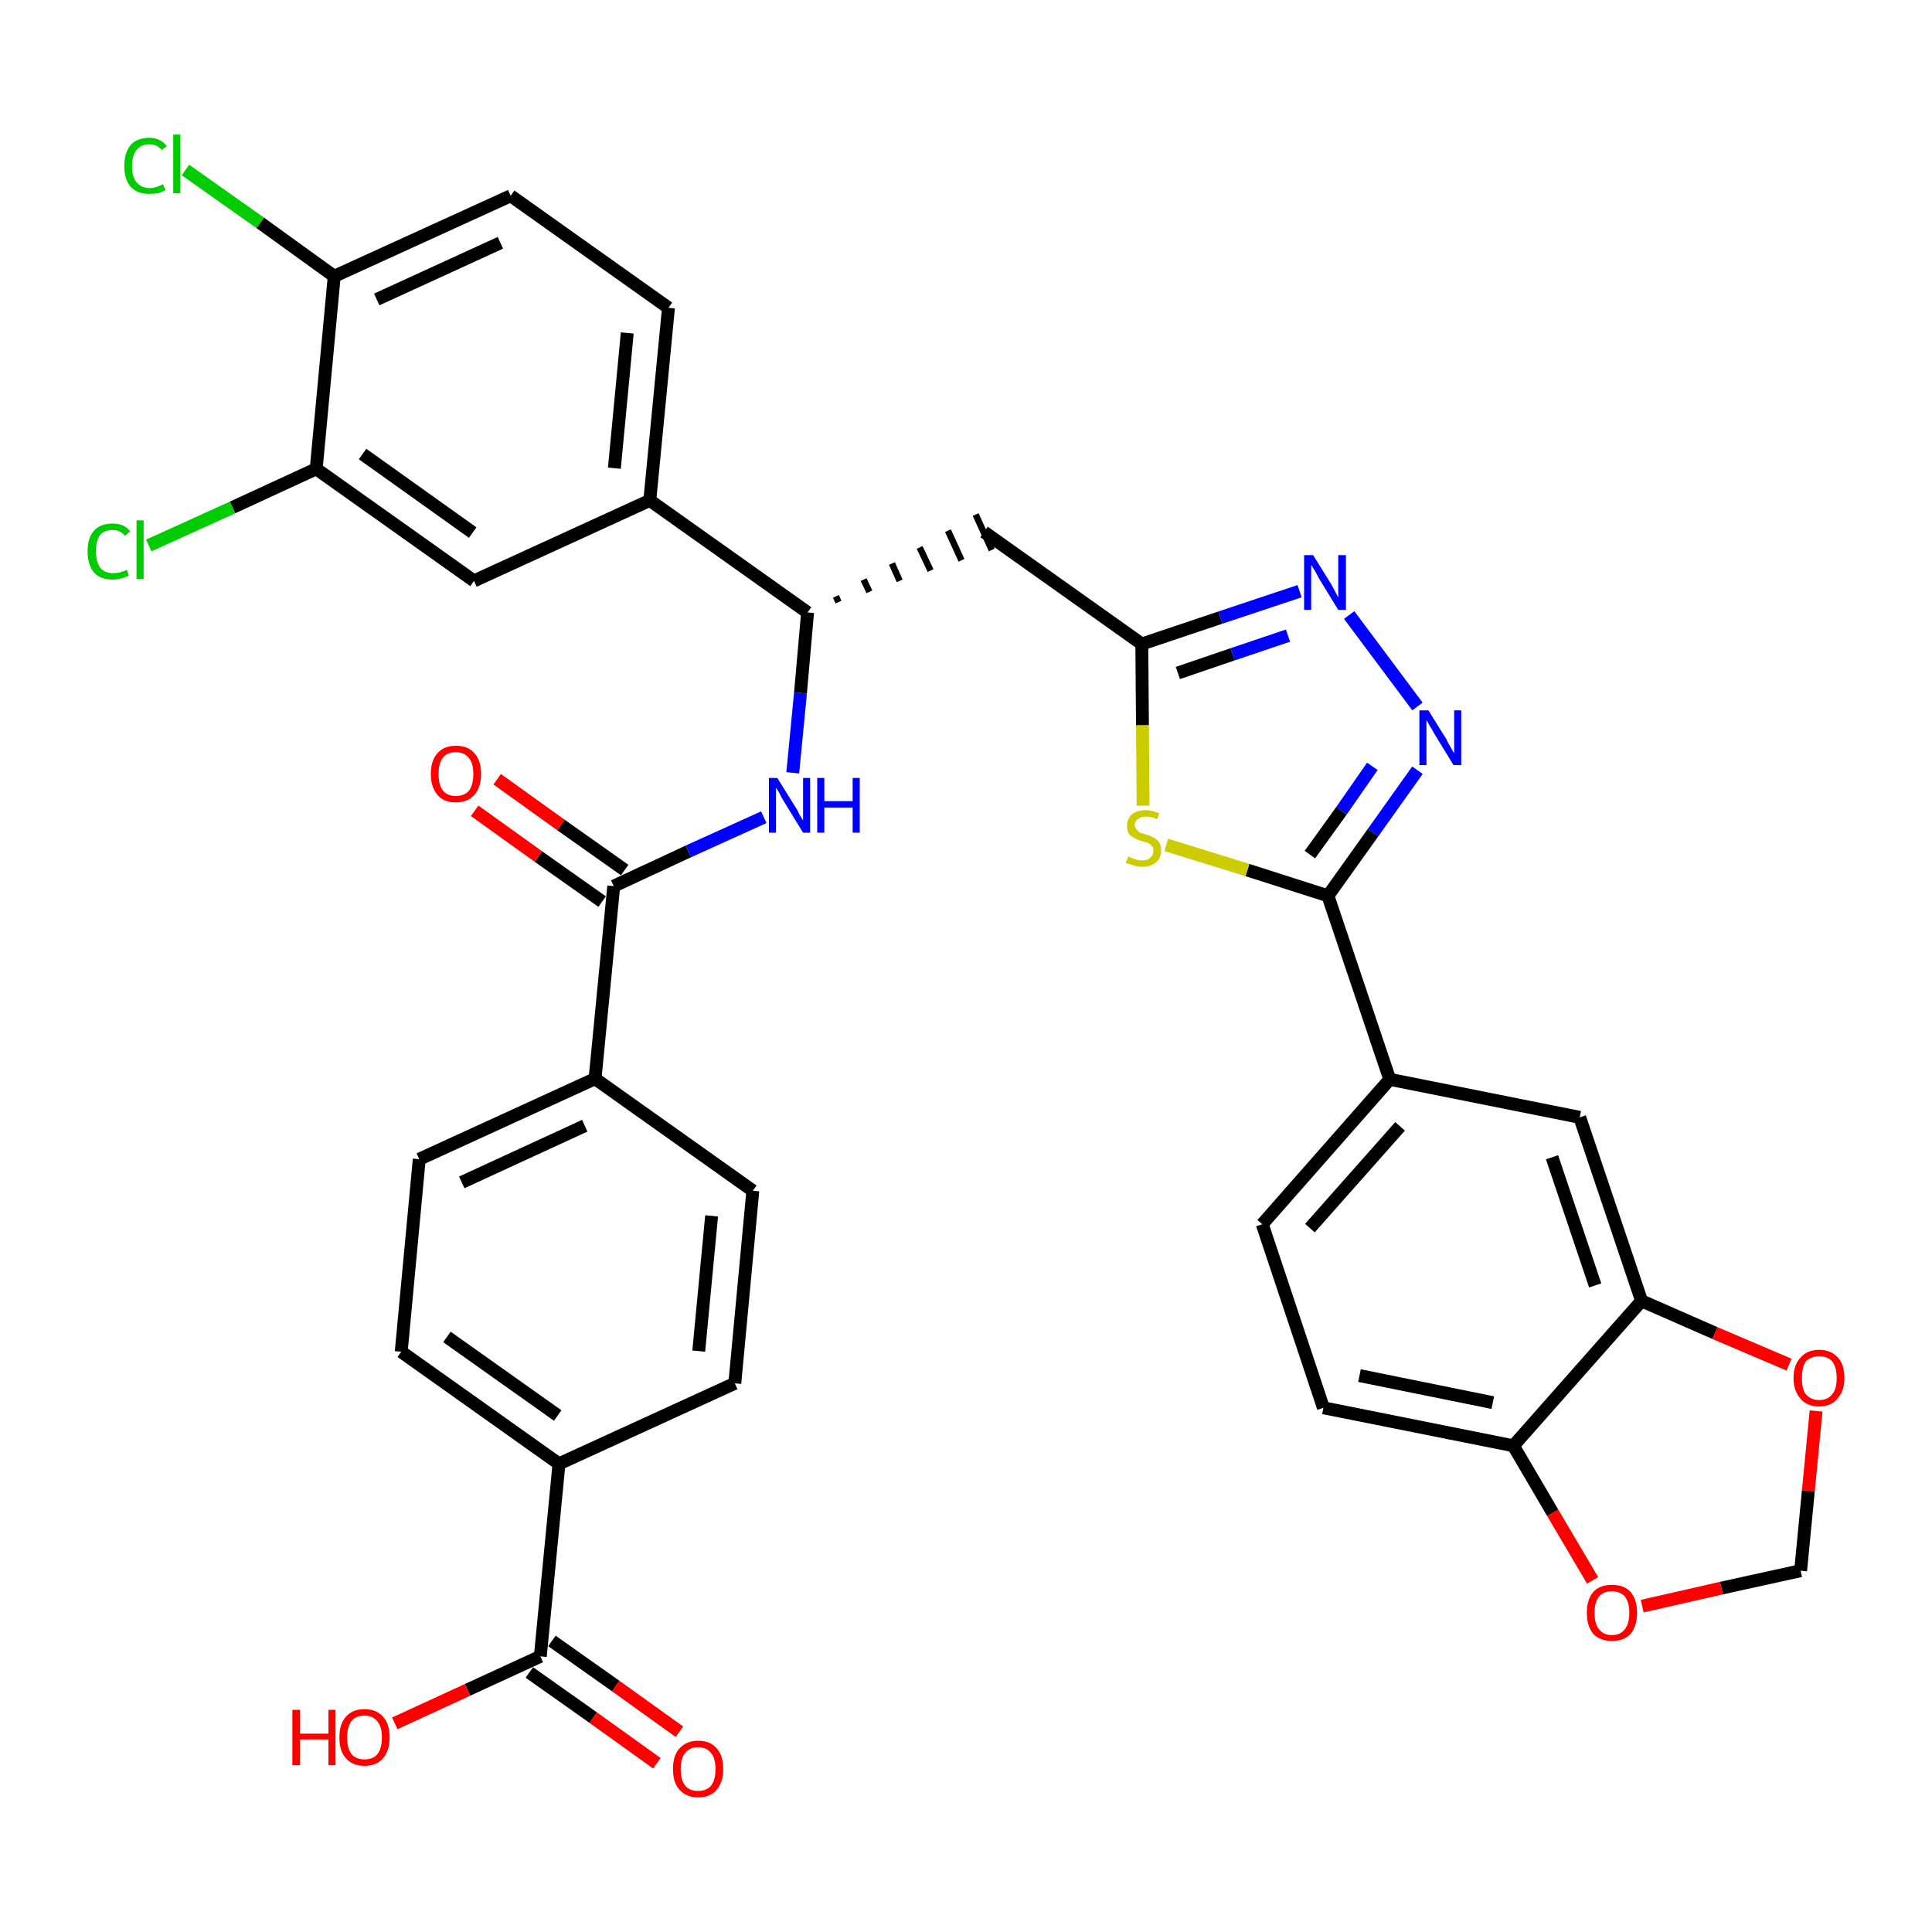 <?xml version='1.0' encoding='iso-8859-1'?>
<svg version='1.1' baseProfile='full'
              xmlns='http://www.w3.org/2000/svg'
                      xmlns:rdkit='http://www.rdkit.org/xml'
                      xmlns:xlink='http://www.w3.org/1999/xlink'
                  xml:space='preserve'
width='300px' height='300px' viewBox='0 0 300 300'>
<!-- END OF HEADER -->
<path class='bond-0 atom-0 atom-1' d='M 105.5,268.9 L 95.6,261.8' style='fill:none;fill-rule:evenodd;stroke:#FF0000;stroke-width:2.0px;stroke-linecap:butt;stroke-linejoin:miter;stroke-opacity:1' />
<path class='bond-0 atom-0 atom-1' d='M 95.6,261.8 L 85.7,254.8' style='fill:none;fill-rule:evenodd;stroke:#000000;stroke-width:2.0px;stroke-linecap:butt;stroke-linejoin:miter;stroke-opacity:1' />
<path class='bond-0 atom-0 atom-1' d='M 102.0,273.8 L 92.1,266.7' style='fill:none;fill-rule:evenodd;stroke:#FF0000;stroke-width:2.0px;stroke-linecap:butt;stroke-linejoin:miter;stroke-opacity:1' />
<path class='bond-0 atom-0 atom-1' d='M 92.1,266.7 L 82.2,259.7' style='fill:none;fill-rule:evenodd;stroke:#000000;stroke-width:2.0px;stroke-linecap:butt;stroke-linejoin:miter;stroke-opacity:1' />
<path class='bond-1 atom-1 atom-2' d='M 83.9,257.2 L 72.6,262.4' style='fill:none;fill-rule:evenodd;stroke:#000000;stroke-width:2.0px;stroke-linecap:butt;stroke-linejoin:miter;stroke-opacity:1' />
<path class='bond-1 atom-1 atom-2' d='M 72.6,262.4 L 61.3,267.6' style='fill:none;fill-rule:evenodd;stroke:#FF0000;stroke-width:2.0px;stroke-linecap:butt;stroke-linejoin:miter;stroke-opacity:1' />
<path class='bond-2 atom-1 atom-3' d='M 83.9,257.2 L 86.8,227.3' style='fill:none;fill-rule:evenodd;stroke:#000000;stroke-width:2.0px;stroke-linecap:butt;stroke-linejoin:miter;stroke-opacity:1' />
<path class='bond-3 atom-3 atom-4' d='M 86.8,227.3 L 62.3,209.9' style='fill:none;fill-rule:evenodd;stroke:#000000;stroke-width:2.0px;stroke-linecap:butt;stroke-linejoin:miter;stroke-opacity:1' />
<path class='bond-3 atom-3 atom-4' d='M 86.6,219.8 L 69.4,207.6' style='fill:none;fill-rule:evenodd;stroke:#000000;stroke-width:2.0px;stroke-linecap:butt;stroke-linejoin:miter;stroke-opacity:1' />
<path class='bond-35 atom-35 atom-3' d='M 114.1,214.8 L 86.8,227.3' style='fill:none;fill-rule:evenodd;stroke:#000000;stroke-width:2.0px;stroke-linecap:butt;stroke-linejoin:miter;stroke-opacity:1' />
<path class='bond-4 atom-4 atom-5' d='M 62.3,209.9 L 65.1,180.0' style='fill:none;fill-rule:evenodd;stroke:#000000;stroke-width:2.0px;stroke-linecap:butt;stroke-linejoin:miter;stroke-opacity:1' />
<path class='bond-5 atom-5 atom-6' d='M 65.1,180.0 L 92.4,167.5' style='fill:none;fill-rule:evenodd;stroke:#000000;stroke-width:2.0px;stroke-linecap:butt;stroke-linejoin:miter;stroke-opacity:1' />
<path class='bond-5 atom-5 atom-6' d='M 71.7,183.6 L 90.8,174.8' style='fill:none;fill-rule:evenodd;stroke:#000000;stroke-width:2.0px;stroke-linecap:butt;stroke-linejoin:miter;stroke-opacity:1' />
<path class='bond-6 atom-6 atom-7' d='M 92.4,167.5 L 95.3,137.6' style='fill:none;fill-rule:evenodd;stroke:#000000;stroke-width:2.0px;stroke-linecap:butt;stroke-linejoin:miter;stroke-opacity:1' />
<path class='bond-33 atom-6 atom-34' d='M 92.4,167.5 L 116.9,184.9' style='fill:none;fill-rule:evenodd;stroke:#000000;stroke-width:2.0px;stroke-linecap:butt;stroke-linejoin:miter;stroke-opacity:1' />
<path class='bond-7 atom-7 atom-8' d='M 97.0,135.1 L 87.1,128.1' style='fill:none;fill-rule:evenodd;stroke:#000000;stroke-width:2.0px;stroke-linecap:butt;stroke-linejoin:miter;stroke-opacity:1' />
<path class='bond-7 atom-7 atom-8' d='M 87.1,128.1 L 77.2,121.0' style='fill:none;fill-rule:evenodd;stroke:#FF0000;stroke-width:2.0px;stroke-linecap:butt;stroke-linejoin:miter;stroke-opacity:1' />
<path class='bond-7 atom-7 atom-8' d='M 93.5,140.0 L 83.6,133.0' style='fill:none;fill-rule:evenodd;stroke:#000000;stroke-width:2.0px;stroke-linecap:butt;stroke-linejoin:miter;stroke-opacity:1' />
<path class='bond-7 atom-7 atom-8' d='M 83.6,133.0 L 73.7,125.9' style='fill:none;fill-rule:evenodd;stroke:#FF0000;stroke-width:2.0px;stroke-linecap:butt;stroke-linejoin:miter;stroke-opacity:1' />
<path class='bond-8 atom-7 atom-9' d='M 95.3,137.6 L 106.9,132.2' style='fill:none;fill-rule:evenodd;stroke:#000000;stroke-width:2.0px;stroke-linecap:butt;stroke-linejoin:miter;stroke-opacity:1' />
<path class='bond-8 atom-7 atom-9' d='M 106.9,132.2 L 118.6,126.9' style='fill:none;fill-rule:evenodd;stroke:#0000FF;stroke-width:2.0px;stroke-linecap:butt;stroke-linejoin:miter;stroke-opacity:1' />
<path class='bond-9 atom-9 atom-10' d='M 123.1,120.0 L 124.3,107.6' style='fill:none;fill-rule:evenodd;stroke:#0000FF;stroke-width:2.0px;stroke-linecap:butt;stroke-linejoin:miter;stroke-opacity:1' />
<path class='bond-9 atom-9 atom-10' d='M 124.3,107.6 L 125.4,95.1' style='fill:none;fill-rule:evenodd;stroke:#000000;stroke-width:2.0px;stroke-linecap:butt;stroke-linejoin:miter;stroke-opacity:1' />
<path class='bond-10 atom-10 atom-11' d='M 130.2,93.5 L 129.8,92.6' style='fill:none;fill-rule:evenodd;stroke:#000000;stroke-width:1.0px;stroke-linecap:butt;stroke-linejoin:miter;stroke-opacity:1' />
<path class='bond-10 atom-10 atom-11' d='M 135.0,91.9 L 134.1,90.0' style='fill:none;fill-rule:evenodd;stroke:#000000;stroke-width:1.0px;stroke-linecap:butt;stroke-linejoin:miter;stroke-opacity:1' />
<path class='bond-10 atom-10 atom-11' d='M 139.7,90.2 L 138.5,87.5' style='fill:none;fill-rule:evenodd;stroke:#000000;stroke-width:1.0px;stroke-linecap:butt;stroke-linejoin:miter;stroke-opacity:1' />
<path class='bond-10 atom-10 atom-11' d='M 144.5,88.6 L 142.8,85.0' style='fill:none;fill-rule:evenodd;stroke:#000000;stroke-width:1.0px;stroke-linecap:butt;stroke-linejoin:miter;stroke-opacity:1' />
<path class='bond-10 atom-10 atom-11' d='M 149.3,87.0 L 147.2,82.4' style='fill:none;fill-rule:evenodd;stroke:#000000;stroke-width:1.0px;stroke-linecap:butt;stroke-linejoin:miter;stroke-opacity:1' />
<path class='bond-10 atom-10 atom-11' d='M 154.0,85.4 L 151.5,79.9' style='fill:none;fill-rule:evenodd;stroke:#000000;stroke-width:1.0px;stroke-linecap:butt;stroke-linejoin:miter;stroke-opacity:1' />
<path class='bond-25 atom-10 atom-26' d='M 125.4,95.1 L 100.9,77.7' style='fill:none;fill-rule:evenodd;stroke:#000000;stroke-width:2.0px;stroke-linecap:butt;stroke-linejoin:miter;stroke-opacity:1' />
<path class='bond-11 atom-11 atom-12' d='M 152.8,82.6 L 177.3,100.0' style='fill:none;fill-rule:evenodd;stroke:#000000;stroke-width:2.0px;stroke-linecap:butt;stroke-linejoin:miter;stroke-opacity:1' />
<path class='bond-12 atom-12 atom-13' d='M 177.3,100.0 L 189.5,95.9' style='fill:none;fill-rule:evenodd;stroke:#000000;stroke-width:2.0px;stroke-linecap:butt;stroke-linejoin:miter;stroke-opacity:1' />
<path class='bond-12 atom-12 atom-13' d='M 189.5,95.9 L 201.8,91.8' style='fill:none;fill-rule:evenodd;stroke:#0000FF;stroke-width:2.0px;stroke-linecap:butt;stroke-linejoin:miter;stroke-opacity:1' />
<path class='bond-12 atom-12 atom-13' d='M 182.9,104.5 L 191.4,101.6' style='fill:none;fill-rule:evenodd;stroke:#000000;stroke-width:2.0px;stroke-linecap:butt;stroke-linejoin:miter;stroke-opacity:1' />
<path class='bond-12 atom-12 atom-13' d='M 191.4,101.6 L 200.0,98.7' style='fill:none;fill-rule:evenodd;stroke:#0000FF;stroke-width:2.0px;stroke-linecap:butt;stroke-linejoin:miter;stroke-opacity:1' />
<path class='bond-36 atom-25 atom-12' d='M 177.5,125.1 L 177.4,112.6' style='fill:none;fill-rule:evenodd;stroke:#CCCC00;stroke-width:2.0px;stroke-linecap:butt;stroke-linejoin:miter;stroke-opacity:1' />
<path class='bond-36 atom-25 atom-12' d='M 177.4,112.6 L 177.3,100.0' style='fill:none;fill-rule:evenodd;stroke:#000000;stroke-width:2.0px;stroke-linecap:butt;stroke-linejoin:miter;stroke-opacity:1' />
<path class='bond-13 atom-13 atom-14' d='M 209.5,95.5 L 220.1,109.7' style='fill:none;fill-rule:evenodd;stroke:#0000FF;stroke-width:2.0px;stroke-linecap:butt;stroke-linejoin:miter;stroke-opacity:1' />
<path class='bond-14 atom-14 atom-15' d='M 220.1,119.6 L 213.2,129.3' style='fill:none;fill-rule:evenodd;stroke:#0000FF;stroke-width:2.0px;stroke-linecap:butt;stroke-linejoin:miter;stroke-opacity:1' />
<path class='bond-14 atom-14 atom-15' d='M 213.2,129.3 L 206.2,139.1' style='fill:none;fill-rule:evenodd;stroke:#000000;stroke-width:2.0px;stroke-linecap:butt;stroke-linejoin:miter;stroke-opacity:1' />
<path class='bond-14 atom-14 atom-15' d='M 213.1,119.0 L 208.3,125.9' style='fill:none;fill-rule:evenodd;stroke:#0000FF;stroke-width:2.0px;stroke-linecap:butt;stroke-linejoin:miter;stroke-opacity:1' />
<path class='bond-14 atom-14 atom-15' d='M 208.3,125.9 L 203.4,132.7' style='fill:none;fill-rule:evenodd;stroke:#000000;stroke-width:2.0px;stroke-linecap:butt;stroke-linejoin:miter;stroke-opacity:1' />
<path class='bond-15 atom-15 atom-16' d='M 206.2,139.1 L 215.8,167.6' style='fill:none;fill-rule:evenodd;stroke:#000000;stroke-width:2.0px;stroke-linecap:butt;stroke-linejoin:miter;stroke-opacity:1' />
<path class='bond-24 atom-15 atom-25' d='M 206.2,139.1 L 193.7,135.1' style='fill:none;fill-rule:evenodd;stroke:#000000;stroke-width:2.0px;stroke-linecap:butt;stroke-linejoin:miter;stroke-opacity:1' />
<path class='bond-24 atom-15 atom-25' d='M 193.7,135.1 L 181.1,131.2' style='fill:none;fill-rule:evenodd;stroke:#CCCC00;stroke-width:2.0px;stroke-linecap:butt;stroke-linejoin:miter;stroke-opacity:1' />
<path class='bond-16 atom-16 atom-17' d='M 215.8,167.6 L 196.0,190.1' style='fill:none;fill-rule:evenodd;stroke:#000000;stroke-width:2.0px;stroke-linecap:butt;stroke-linejoin:miter;stroke-opacity:1' />
<path class='bond-16 atom-16 atom-17' d='M 217.4,174.9 L 203.4,190.7' style='fill:none;fill-rule:evenodd;stroke:#000000;stroke-width:2.0px;stroke-linecap:butt;stroke-linejoin:miter;stroke-opacity:1' />
<path class='bond-38 atom-21 atom-16' d='M 245.3,173.5 L 215.8,167.6' style='fill:none;fill-rule:evenodd;stroke:#000000;stroke-width:2.0px;stroke-linecap:butt;stroke-linejoin:miter;stroke-opacity:1' />
<path class='bond-17 atom-17 atom-18' d='M 196.0,190.1 L 205.5,218.6' style='fill:none;fill-rule:evenodd;stroke:#000000;stroke-width:2.0px;stroke-linecap:butt;stroke-linejoin:miter;stroke-opacity:1' />
<path class='bond-18 atom-18 atom-19' d='M 205.5,218.6 L 235.0,224.5' style='fill:none;fill-rule:evenodd;stroke:#000000;stroke-width:2.0px;stroke-linecap:butt;stroke-linejoin:miter;stroke-opacity:1' />
<path class='bond-18 atom-18 atom-19' d='M 211.1,213.6 L 231.8,217.8' style='fill:none;fill-rule:evenodd;stroke:#000000;stroke-width:2.0px;stroke-linecap:butt;stroke-linejoin:miter;stroke-opacity:1' />
<path class='bond-19 atom-19 atom-20' d='M 235.0,224.5 L 254.9,202.0' style='fill:none;fill-rule:evenodd;stroke:#000000;stroke-width:2.0px;stroke-linecap:butt;stroke-linejoin:miter;stroke-opacity:1' />
<path class='bond-39 atom-24 atom-19' d='M 247.3,245.4 L 241.1,234.9' style='fill:none;fill-rule:evenodd;stroke:#FF0000;stroke-width:2.0px;stroke-linecap:butt;stroke-linejoin:miter;stroke-opacity:1' />
<path class='bond-39 atom-24 atom-19' d='M 241.1,234.9 L 235.0,224.5' style='fill:none;fill-rule:evenodd;stroke:#000000;stroke-width:2.0px;stroke-linecap:butt;stroke-linejoin:miter;stroke-opacity:1' />
<path class='bond-20 atom-20 atom-21' d='M 254.9,202.0 L 245.3,173.5' style='fill:none;fill-rule:evenodd;stroke:#000000;stroke-width:2.0px;stroke-linecap:butt;stroke-linejoin:miter;stroke-opacity:1' />
<path class='bond-20 atom-20 atom-21' d='M 247.7,199.6 L 241.0,179.7' style='fill:none;fill-rule:evenodd;stroke:#000000;stroke-width:2.0px;stroke-linecap:butt;stroke-linejoin:miter;stroke-opacity:1' />
<path class='bond-21 atom-20 atom-22' d='M 254.9,202.0 L 266.3,207.0' style='fill:none;fill-rule:evenodd;stroke:#000000;stroke-width:2.0px;stroke-linecap:butt;stroke-linejoin:miter;stroke-opacity:1' />
<path class='bond-21 atom-20 atom-22' d='M 266.3,207.0 L 277.8,211.9' style='fill:none;fill-rule:evenodd;stroke:#FF0000;stroke-width:2.0px;stroke-linecap:butt;stroke-linejoin:miter;stroke-opacity:1' />
<path class='bond-22 atom-22 atom-23' d='M 282.0,219.1 L 280.8,231.5' style='fill:none;fill-rule:evenodd;stroke:#FF0000;stroke-width:2.0px;stroke-linecap:butt;stroke-linejoin:miter;stroke-opacity:1' />
<path class='bond-22 atom-22 atom-23' d='M 280.8,231.5 L 279.6,243.9' style='fill:none;fill-rule:evenodd;stroke:#000000;stroke-width:2.0px;stroke-linecap:butt;stroke-linejoin:miter;stroke-opacity:1' />
<path class='bond-23 atom-23 atom-24' d='M 279.6,243.9 L 267.3,246.6' style='fill:none;fill-rule:evenodd;stroke:#000000;stroke-width:2.0px;stroke-linecap:butt;stroke-linejoin:miter;stroke-opacity:1' />
<path class='bond-23 atom-23 atom-24' d='M 267.3,246.6 L 255.0,249.4' style='fill:none;fill-rule:evenodd;stroke:#FF0000;stroke-width:2.0px;stroke-linecap:butt;stroke-linejoin:miter;stroke-opacity:1' />
<path class='bond-26 atom-26 atom-27' d='M 100.9,77.7 L 103.8,47.8' style='fill:none;fill-rule:evenodd;stroke:#000000;stroke-width:2.0px;stroke-linecap:butt;stroke-linejoin:miter;stroke-opacity:1' />
<path class='bond-26 atom-26 atom-27' d='M 95.4,72.7 L 97.4,51.7' style='fill:none;fill-rule:evenodd;stroke:#000000;stroke-width:2.0px;stroke-linecap:butt;stroke-linejoin:miter;stroke-opacity:1' />
<path class='bond-37 atom-33 atom-26' d='M 73.6,90.2 L 100.9,77.7' style='fill:none;fill-rule:evenodd;stroke:#000000;stroke-width:2.0px;stroke-linecap:butt;stroke-linejoin:miter;stroke-opacity:1' />
<path class='bond-27 atom-27 atom-28' d='M 103.8,47.8 L 79.3,30.4' style='fill:none;fill-rule:evenodd;stroke:#000000;stroke-width:2.0px;stroke-linecap:butt;stroke-linejoin:miter;stroke-opacity:1' />
<path class='bond-28 atom-28 atom-29' d='M 79.3,30.4 L 51.9,42.9' style='fill:none;fill-rule:evenodd;stroke:#000000;stroke-width:2.0px;stroke-linecap:butt;stroke-linejoin:miter;stroke-opacity:1' />
<path class='bond-28 atom-28 atom-29' d='M 77.7,37.7 L 58.5,46.5' style='fill:none;fill-rule:evenodd;stroke:#000000;stroke-width:2.0px;stroke-linecap:butt;stroke-linejoin:miter;stroke-opacity:1' />
<path class='bond-29 atom-29 atom-30' d='M 51.9,42.9 L 40.4,34.6' style='fill:none;fill-rule:evenodd;stroke:#000000;stroke-width:2.0px;stroke-linecap:butt;stroke-linejoin:miter;stroke-opacity:1' />
<path class='bond-29 atom-29 atom-30' d='M 40.4,34.6 L 28.8,26.4' style='fill:none;fill-rule:evenodd;stroke:#00CC00;stroke-width:2.0px;stroke-linecap:butt;stroke-linejoin:miter;stroke-opacity:1' />
<path class='bond-30 atom-29 atom-31' d='M 51.9,42.9 L 49.1,72.8' style='fill:none;fill-rule:evenodd;stroke:#000000;stroke-width:2.0px;stroke-linecap:butt;stroke-linejoin:miter;stroke-opacity:1' />
<path class='bond-31 atom-31 atom-32' d='M 49.1,72.8 L 36.1,78.8' style='fill:none;fill-rule:evenodd;stroke:#000000;stroke-width:2.0px;stroke-linecap:butt;stroke-linejoin:miter;stroke-opacity:1' />
<path class='bond-31 atom-31 atom-32' d='M 36.1,78.8 L 23.1,84.7' style='fill:none;fill-rule:evenodd;stroke:#00CC00;stroke-width:2.0px;stroke-linecap:butt;stroke-linejoin:miter;stroke-opacity:1' />
<path class='bond-32 atom-31 atom-33' d='M 49.1,72.8 L 73.6,90.2' style='fill:none;fill-rule:evenodd;stroke:#000000;stroke-width:2.0px;stroke-linecap:butt;stroke-linejoin:miter;stroke-opacity:1' />
<path class='bond-32 atom-31 atom-33' d='M 56.3,70.5 L 73.4,82.7' style='fill:none;fill-rule:evenodd;stroke:#000000;stroke-width:2.0px;stroke-linecap:butt;stroke-linejoin:miter;stroke-opacity:1' />
<path class='bond-34 atom-34 atom-35' d='M 116.9,184.9 L 114.1,214.8' style='fill:none;fill-rule:evenodd;stroke:#000000;stroke-width:2.0px;stroke-linecap:butt;stroke-linejoin:miter;stroke-opacity:1' />
<path class='bond-34 atom-34 atom-35' d='M 110.5,188.8 L 108.5,209.8' style='fill:none;fill-rule:evenodd;stroke:#000000;stroke-width:2.0px;stroke-linecap:butt;stroke-linejoin:miter;stroke-opacity:1' />
<path  class='atom-0' d='M 104.5 274.7
Q 104.5 272.6, 105.5 271.5
Q 106.6 270.3, 108.4 270.3
Q 110.3 270.3, 111.3 271.5
Q 112.3 272.6, 112.3 274.7
Q 112.3 276.7, 111.3 277.9
Q 110.3 279.1, 108.4 279.1
Q 106.6 279.1, 105.5 277.9
Q 104.5 276.8, 104.5 274.7
M 108.4 278.1
Q 109.7 278.1, 110.4 277.3
Q 111.1 276.4, 111.1 274.7
Q 111.1 273.0, 110.4 272.2
Q 109.7 271.3, 108.4 271.3
Q 107.1 271.3, 106.4 272.2
Q 105.7 273.0, 105.7 274.7
Q 105.7 276.4, 106.4 277.3
Q 107.1 278.1, 108.4 278.1
' fill='#FF0000'/>
<path  class='atom-2' d='M 45.4 265.5
L 46.6 265.5
L 46.6 269.2
L 51.0 269.2
L 51.0 265.5
L 52.1 265.5
L 52.1 274.1
L 51.0 274.1
L 51.0 270.1
L 46.6 270.1
L 46.6 274.1
L 45.4 274.1
L 45.4 265.5
' fill='#FF0000'/>
<path  class='atom-2' d='M 52.7 269.8
Q 52.7 267.7, 53.7 266.6
Q 54.7 265.4, 56.6 265.4
Q 58.5 265.4, 59.5 266.6
Q 60.5 267.7, 60.5 269.8
Q 60.5 271.8, 59.5 273.0
Q 58.5 274.2, 56.6 274.2
Q 54.7 274.2, 53.7 273.0
Q 52.7 271.9, 52.7 269.8
M 56.6 273.2
Q 57.9 273.2, 58.6 272.4
Q 59.3 271.5, 59.3 269.8
Q 59.3 268.1, 58.6 267.3
Q 57.9 266.4, 56.6 266.4
Q 55.3 266.4, 54.6 267.2
Q 53.9 268.1, 53.9 269.8
Q 53.9 271.5, 54.6 272.4
Q 55.3 273.2, 56.6 273.2
' fill='#FF0000'/>
<path  class='atom-8' d='M 66.9 120.2
Q 66.9 118.1, 67.9 117.0
Q 68.9 115.8, 70.8 115.8
Q 72.7 115.8, 73.7 117.0
Q 74.7 118.1, 74.7 120.2
Q 74.7 122.2, 73.7 123.4
Q 72.6 124.6, 70.8 124.6
Q 68.9 124.6, 67.9 123.4
Q 66.9 122.2, 66.9 120.2
M 70.8 123.6
Q 72.1 123.6, 72.8 122.8
Q 73.5 121.9, 73.5 120.2
Q 73.5 118.5, 72.8 117.7
Q 72.1 116.8, 70.8 116.8
Q 69.5 116.8, 68.8 117.6
Q 68.1 118.5, 68.1 120.2
Q 68.1 121.9, 68.8 122.8
Q 69.5 123.6, 70.8 123.6
' fill='#FF0000'/>
<path  class='atom-9' d='M 120.7 120.8
L 123.5 125.3
Q 123.8 125.7, 124.2 126.6
Q 124.7 127.4, 124.7 127.4
L 124.7 120.8
L 125.8 120.8
L 125.8 129.3
L 124.7 129.3
L 121.7 124.4
Q 121.3 123.8, 121.0 123.1
Q 120.6 122.5, 120.5 122.3
L 120.5 129.3
L 119.4 129.3
L 119.4 120.8
L 120.7 120.8
' fill='#0000FF'/>
<path  class='atom-9' d='M 126.9 120.8
L 128.0 120.8
L 128.0 124.4
L 132.4 124.4
L 132.4 120.8
L 133.5 120.8
L 133.5 129.3
L 132.4 129.3
L 132.4 125.4
L 128.0 125.4
L 128.0 129.3
L 126.9 129.3
L 126.9 120.8
' fill='#0000FF'/>
<path  class='atom-13' d='M 203.9 86.2
L 206.7 90.7
Q 206.9 91.1, 207.4 92.0
Q 207.8 92.8, 207.8 92.8
L 207.8 86.2
L 209.0 86.2
L 209.0 94.7
L 207.8 94.7
L 204.8 89.8
Q 204.5 89.2, 204.1 88.5
Q 203.7 87.9, 203.6 87.7
L 203.6 94.7
L 202.5 94.7
L 202.5 86.2
L 203.9 86.2
' fill='#0000FF'/>
<path  class='atom-14' d='M 221.8 110.3
L 224.6 114.8
Q 224.8 115.3, 225.3 116.1
Q 225.7 116.9, 225.8 116.9
L 225.8 110.3
L 226.9 110.3
L 226.9 118.8
L 225.7 118.8
L 222.7 113.9
Q 222.4 113.3, 222.0 112.7
Q 221.6 112.0, 221.5 111.8
L 221.5 118.8
L 220.4 118.8
L 220.4 110.3
L 221.8 110.3
' fill='#0000FF'/>
<path  class='atom-22' d='M 278.5 214.0
Q 278.5 211.9, 279.6 210.8
Q 280.6 209.6, 282.5 209.6
Q 284.3 209.6, 285.4 210.8
Q 286.4 211.9, 286.4 214.0
Q 286.4 216.0, 285.3 217.2
Q 284.3 218.4, 282.5 218.4
Q 280.6 218.4, 279.6 217.2
Q 278.5 216.0, 278.5 214.0
M 282.5 217.4
Q 283.8 217.4, 284.5 216.5
Q 285.2 215.7, 285.2 214.0
Q 285.2 212.3, 284.5 211.4
Q 283.8 210.6, 282.5 210.6
Q 281.2 210.6, 280.4 211.4
Q 279.8 212.3, 279.8 214.0
Q 279.8 215.7, 280.4 216.5
Q 281.2 217.4, 282.5 217.4
' fill='#FF0000'/>
<path  class='atom-24' d='M 246.4 250.4
Q 246.4 248.4, 247.4 247.2
Q 248.4 246.1, 250.3 246.1
Q 252.2 246.1, 253.2 247.2
Q 254.2 248.4, 254.2 250.4
Q 254.2 252.5, 253.2 253.7
Q 252.2 254.8, 250.3 254.8
Q 248.4 254.8, 247.4 253.7
Q 246.4 252.5, 246.4 250.4
M 250.3 253.9
Q 251.6 253.9, 252.3 253.0
Q 253.0 252.1, 253.0 250.4
Q 253.0 248.8, 252.3 247.9
Q 251.6 247.1, 250.3 247.1
Q 249.0 247.1, 248.3 247.9
Q 247.6 248.8, 247.6 250.4
Q 247.6 252.2, 248.3 253.0
Q 249.0 253.9, 250.3 253.9
' fill='#FF0000'/>
<path  class='atom-25' d='M 175.2 133.0
Q 175.3 133.0, 175.7 133.2
Q 176.1 133.4, 176.5 133.5
Q 176.9 133.6, 177.4 133.6
Q 178.2 133.6, 178.6 133.2
Q 179.1 132.8, 179.1 132.1
Q 179.1 131.6, 178.9 131.4
Q 178.6 131.1, 178.3 130.9
Q 177.9 130.8, 177.3 130.6
Q 176.6 130.4, 176.1 130.1
Q 175.7 129.9, 175.3 129.5
Q 175.0 129.0, 175.0 128.2
Q 175.0 127.2, 175.7 126.5
Q 176.5 125.8, 177.9 125.8
Q 178.9 125.8, 180.0 126.3
L 179.7 127.2
Q 178.7 126.8, 178.0 126.8
Q 177.1 126.8, 176.7 127.2
Q 176.2 127.5, 176.2 128.1
Q 176.2 128.5, 176.5 128.8
Q 176.7 129.1, 177.0 129.3
Q 177.4 129.4, 178.0 129.6
Q 178.7 129.8, 179.2 130.1
Q 179.6 130.3, 180.0 130.8
Q 180.3 131.3, 180.3 132.1
Q 180.3 133.3, 179.5 133.9
Q 178.7 134.6, 177.4 134.6
Q 176.7 134.6, 176.1 134.4
Q 175.5 134.2, 174.8 134.0
L 175.2 133.0
' fill='#CCCC00'/>
<path  class='atom-30' d='M 19.3 25.8
Q 19.3 23.7, 20.3 22.5
Q 21.3 21.4, 23.2 21.4
Q 24.9 21.4, 25.9 22.7
L 25.1 23.3
Q 24.4 22.4, 23.2 22.4
Q 21.9 22.4, 21.2 23.3
Q 20.5 24.1, 20.5 25.8
Q 20.5 27.5, 21.2 28.3
Q 21.9 29.2, 23.3 29.2
Q 24.2 29.2, 25.3 28.6
L 25.7 29.5
Q 25.2 29.8, 24.6 30.0
Q 23.9 30.1, 23.1 30.1
Q 21.3 30.1, 20.3 29.0
Q 19.3 27.9, 19.3 25.8
' fill='#00CC00'/>
<path  class='atom-30' d='M 26.9 20.9
L 28.0 20.9
L 28.0 30.0
L 26.9 30.0
L 26.9 20.9
' fill='#00CC00'/>
<path  class='atom-32' d='M 13.6 85.6
Q 13.6 83.5, 14.6 82.4
Q 15.6 81.3, 17.5 81.3
Q 19.3 81.3, 20.2 82.5
L 19.4 83.2
Q 18.7 82.3, 17.5 82.3
Q 16.2 82.3, 15.5 83.1
Q 14.9 84.0, 14.9 85.6
Q 14.9 87.3, 15.6 88.2
Q 16.3 89.0, 17.6 89.0
Q 18.6 89.0, 19.7 88.5
L 20.0 89.4
Q 19.6 89.6, 18.9 89.8
Q 18.2 90.0, 17.5 90.0
Q 15.6 90.0, 14.6 88.9
Q 13.6 87.7, 13.6 85.6
' fill='#00CC00'/>
<path  class='atom-32' d='M 21.2 80.8
L 22.3 80.8
L 22.3 89.9
L 21.2 89.9
L 21.2 80.8
' fill='#00CC00'/>
</svg>
